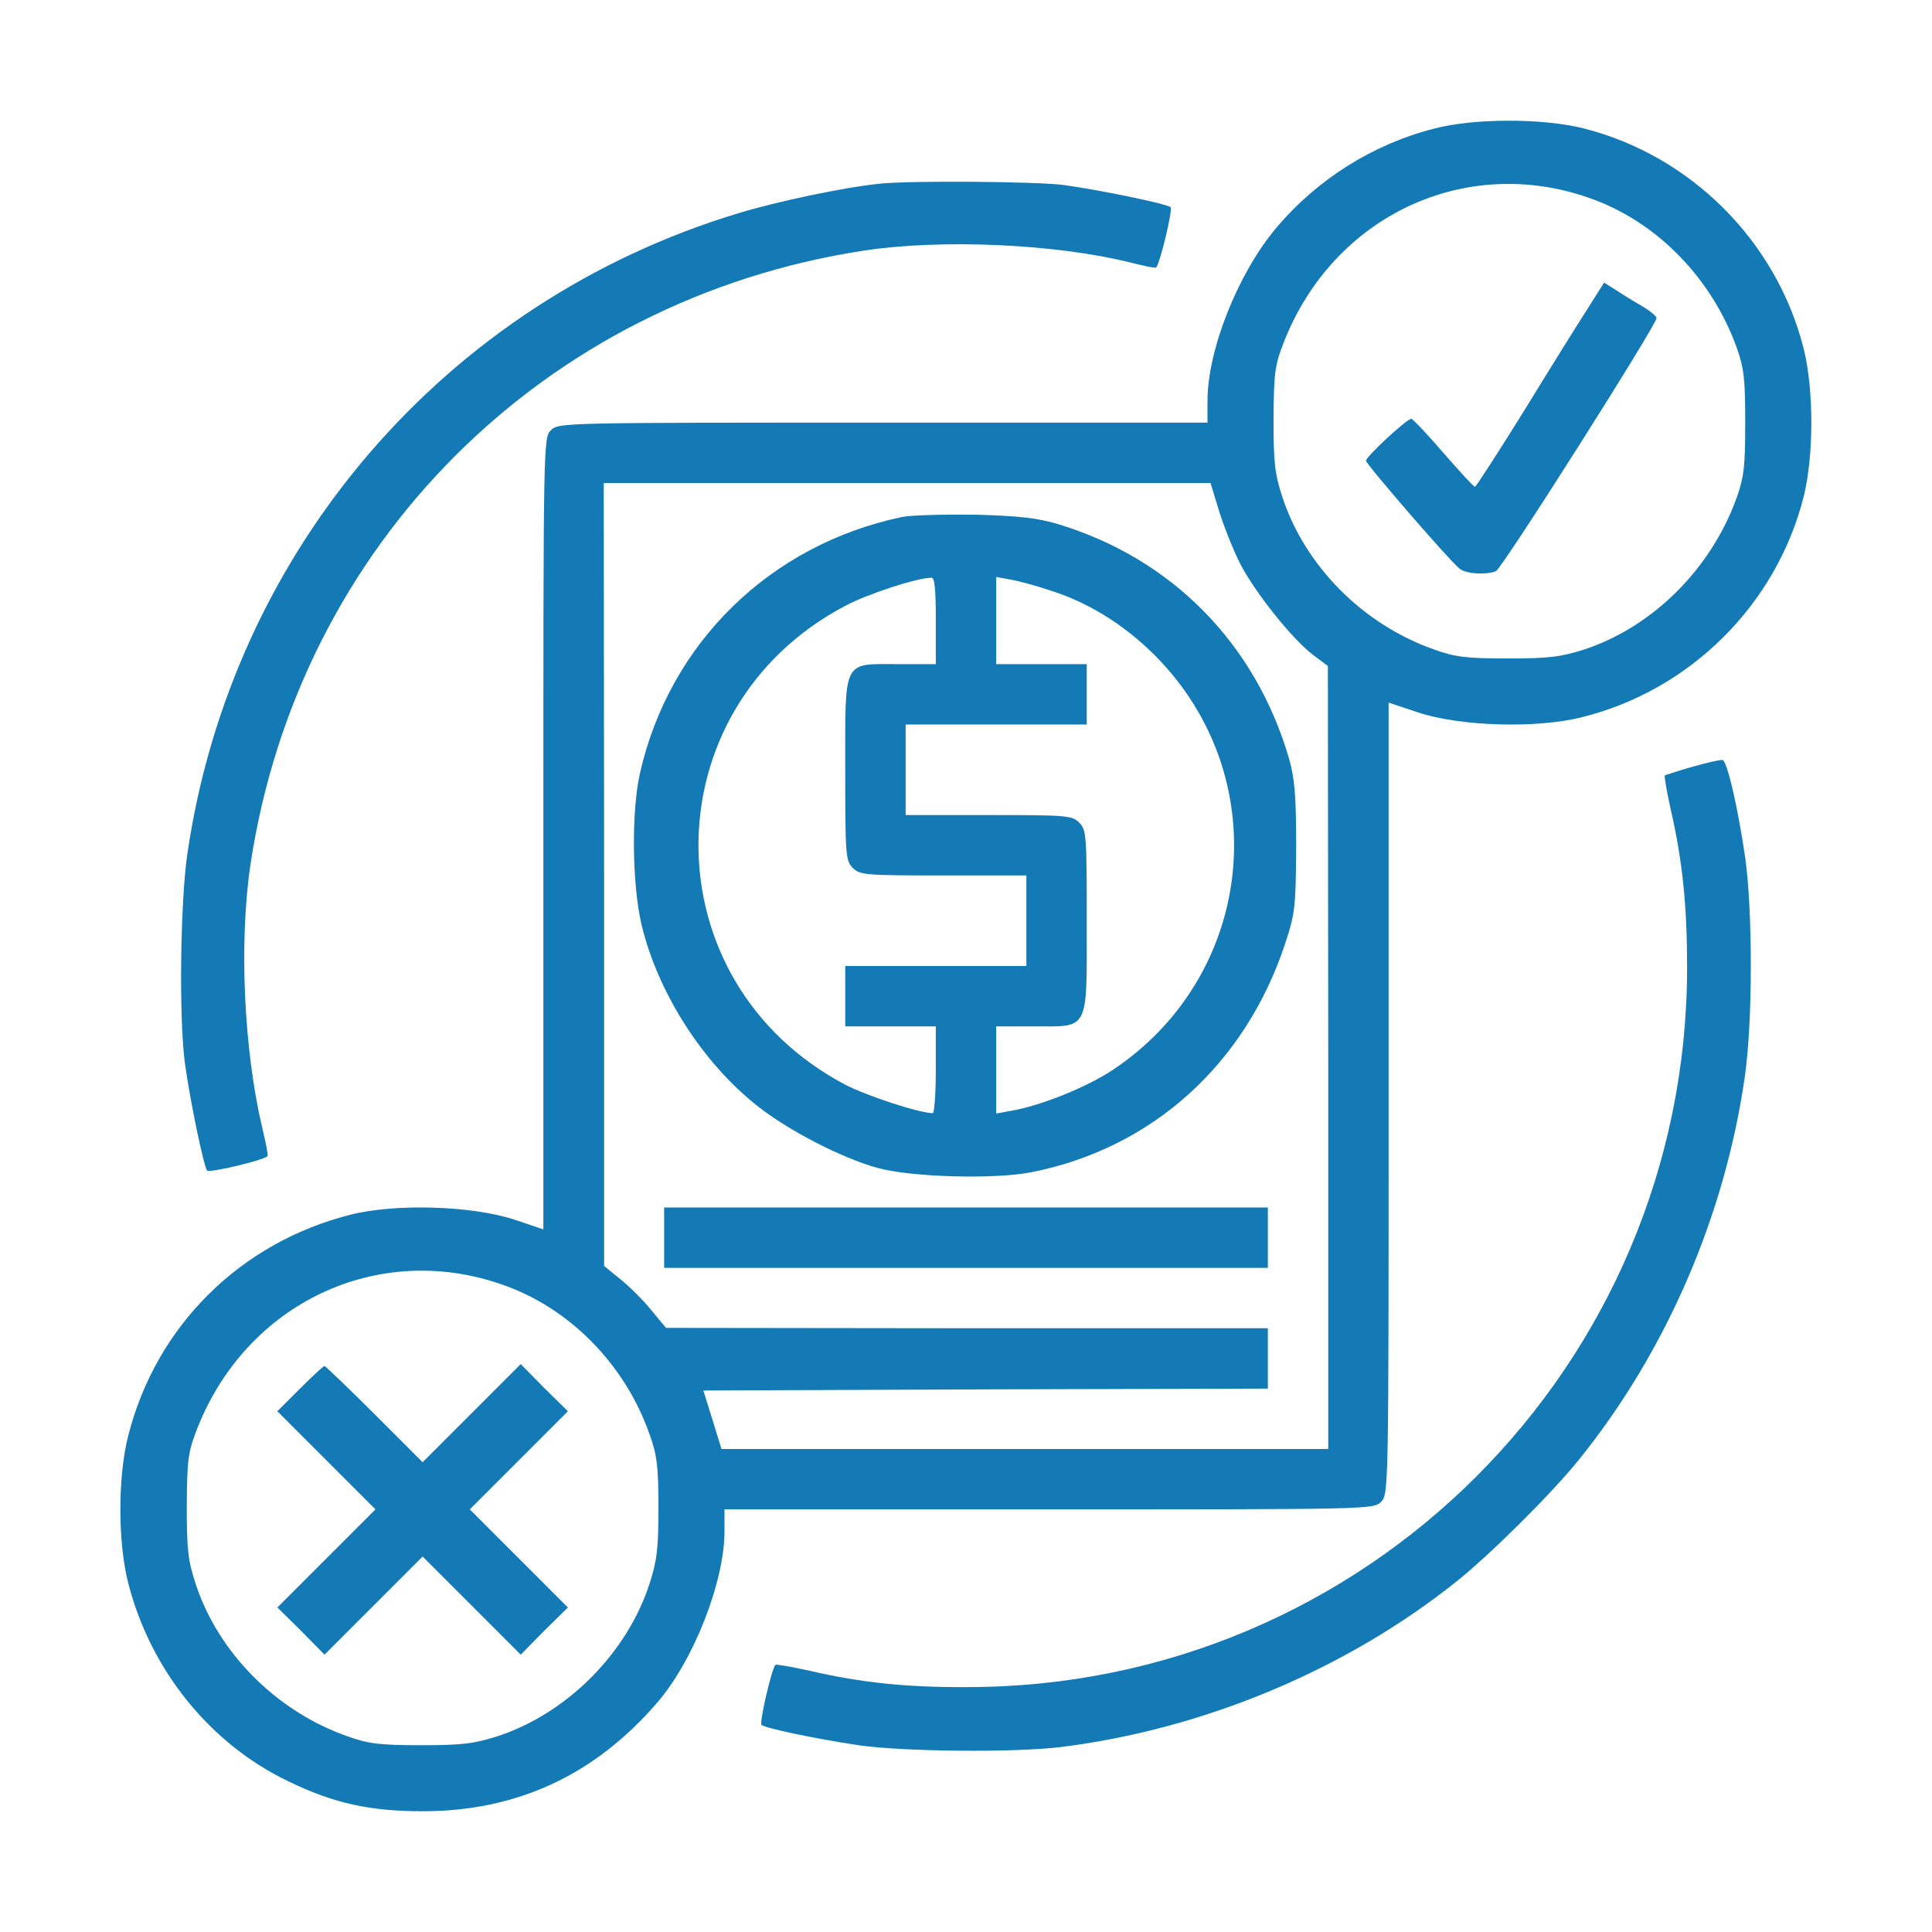 <svg width="512" height="512" viewBox="0 0 512 512" fill="none" xmlns="http://www.w3.org/2000/svg">
<path d="M379.998 34.1C363.898 38.2 349.098 47.5 338.298 60.3C328.198 72.2 319.998 92.6 319.998 106.2V112H233.998C149.298 112 147.998 112 145.998 114C143.998 116 143.998 117.3 143.998 220.9V325.8L136.298 323.2C124.898 319.5 104.798 318.9 92.898 321.9C63.598 329.3 41.398 351.4 33.998 380.4C31.198 391.3 31.198 408.7 33.998 419.6C39.898 442.6 55.698 462.2 76.498 472.1C88.398 477.9 98.098 480 111.998 480C136.898 480 157.498 470.5 174.098 451.3C183.798 440.1 191.998 419.2 191.998 405.8V400H277.998C362.698 400 363.998 400 365.998 398C367.998 396 367.998 394.7 367.998 291.1V186.2L375.798 188.8C386.998 192.5 407.098 193.1 419.098 190.1C447.898 183 470.798 160.2 477.998 131.6C480.698 120.7 480.698 103.3 477.998 92.4C470.798 63.9 448.098 41.2 419.598 34C408.798 31.3 390.498 31.3 379.998 34.1ZM420.998 52.4C438.798 58.5 453.498 73.5 460.198 92C462.198 97.6 462.498 100.4 462.498 112C462.498 123.6 462.198 126.4 460.198 132C453.398 150.8 437.998 166.1 419.898 172.1C413.598 174.1 410.598 174.5 399.498 174.5C388.498 174.5 385.498 174.1 379.998 172.1C361.198 165.5 345.898 150 339.898 131.9C337.798 125.5 337.498 122.7 337.498 111C337.598 98.7 337.798 96.9 340.298 90.5C353.398 57.3 388.098 40.9 420.998 52.4ZM322.998 135.2C324.198 139.2 326.698 145.4 328.498 149.1C332.498 156.9 342.298 169.2 347.898 173.5L351.898 176.5L351.998 280.2V384H271.598H191.198L188.798 376.2L186.398 368.5L261.198 368.2L335.998 368V360V352H256.298L176.498 351.9L172.598 347.2C170.498 344.6 166.798 340.9 164.398 339L160.098 335.5V231.7L159.998 128H240.398H320.798L322.998 135.2ZM132.998 340.4C150.798 346.5 165.598 361.5 172.098 380C174.098 385.5 174.498 388.5 174.498 399.5C174.498 410.6 174.098 413.6 172.098 419.8C166.098 438.2 150.198 454.1 131.898 460.1C125.598 462.1 122.598 462.5 111.498 462.5C100.498 462.5 97.498 462.1 91.998 460.1C73.198 453.5 57.898 438 51.898 419.9C49.798 413.5 49.498 410.7 49.498 399C49.598 386.7 49.798 384.9 52.298 378.5C65.398 345.3 100.098 328.9 132.998 340.4Z" fill="#137AB6"/>
<path d="M420.8 81.699C418.4 85.399 410.8 97.599 404 108.699C397.1 119.799 391.2 128.899 390.9 128.999C390.5 128.999 386.8 124.899 382.5 119.999C378.2 114.999 374.4 110.999 374 110.999C372.8 110.999 362 120.999 362 122.099C362 122.999 384.3 148.799 386.8 150.699C388.5 152.099 393.7 152.399 396.4 151.399C398 150.799 439 86.099 439 84.299C439 83.799 437.3 82.399 435.3 81.199C433.2 79.999 430.1 78.099 428.3 76.899L425.1 74.899L420.8 81.699Z" fill="#137AB6"/>
<path d="M239.099 137C204.099 144.3 177.399 170.4 169.599 204.9C167.299 215.1 167.499 234.2 169.999 245C174.299 263 186.099 281.5 200.599 293C208.899 299.6 223.099 306.9 232.499 309.5C241.599 312 263.799 312.6 273.599 310.6C305.499 304.2 330.099 281.9 340.599 250C343.199 242.1 343.399 240.4 343.499 224.5C343.499 210.7 343.099 206.3 341.599 201C332.699 170.5 310.499 148 280.399 138.9C275.099 137.3 270.099 136.7 258.499 136.4C250.299 136.3 241.499 136.5 239.099 137ZM247.999 164.5V176H237.999C223.199 176 223.999 174.4 223.999 204C223.999 226.7 224.099 228.1 225.999 230C227.899 231.9 229.299 232 249.999 232H271.999V244V256H247.999H223.999V264V272H235.999H247.999V283.5C247.999 289.8 247.599 295 247.199 295C243.699 295 229.699 290.4 224.099 287.5C172.099 260.2 172.099 187.8 224.099 160.5C229.999 157.4 242.699 153.2 246.799 153.1C247.699 153 247.999 155.9 247.999 164.5ZM278.999 156.7C289.499 160.1 299.599 166.7 307.799 175.5C337.999 207.9 331.899 259 294.799 283.6C287.999 288.1 275.699 293.1 267.799 294.4L263.999 295.1V283.5V272H273.999C288.799 272 287.999 273.6 287.999 244C287.999 221.3 287.899 219.9 285.999 218C284.099 216.1 282.699 216 261.999 216H239.999V204V192H263.999H287.999V184V176H275.999H263.999V164.5V152.9L267.799 153.6C269.799 153.9 274.899 155.3 278.999 156.7Z" fill="#137AB6"/>
<path d="M176 328V336H256H336V328V320H256H176V328Z" fill="#137AB6"/>
<path d="M79.5 368L73.5 374L86.5 387L99.5 400L86.5 413L73.5 426L79.8 432.2L86 438.5L99 425.5L112 412.5L125 425.5L138 438.5L144.2 432.2L150.5 426L137.5 413L124.5 400L137.5 387L150.5 374L144.2 367.8L138 361.5L125 374.5L112 387.5L99.2 374.7C92.2 367.7 86.2 362 86 362C85.7 362 82.8 364.7 79.5 368Z" fill="#137AB6"/>
<path d="M232.994 48.701C223.294 49.701 205.894 53.401 195.694 56.501C117.894 80.001 61.194 146.101 49.594 226.701C47.794 239.501 47.395 269.601 48.995 281.701C50.294 291.301 53.995 309.201 54.895 310.201C55.495 310.901 69.794 307.501 70.894 306.401C71.094 306.201 70.495 303.001 69.594 299.301C64.594 278.301 63.294 249.701 66.394 229.001C79.195 144.301 143.994 79.401 228.994 66.401C249.494 63.301 279.694 64.601 299.694 69.601C303.194 70.501 306.194 71.101 306.394 70.901C307.394 69.801 310.894 55.501 310.194 54.901C309.194 54.001 291.294 50.301 281.694 49.001C274.394 48.101 240.894 47.801 232.994 48.701Z" fill="#137AB6"/>
<path d="M448.499 203.2C444.699 204.3 441.299 205.4 441.199 205.5C440.999 205.7 441.699 209.8 442.799 214.7C445.899 228.2 447.099 240.1 447.099 256.5C446.999 361.9 361.799 447 256.499 447.1C240.099 447.2 228.199 445.9 214.699 442.8C209.799 441.7 205.699 441 205.499 441.2C204.499 442.2 201.199 456.5 201.799 457.1C202.799 458 215.599 460.7 227.499 462.5C239.199 464.2 268.499 464.5 280.999 463C318.999 458.3 356.699 442.5 385.999 419.1C394.999 411.9 410.999 396 418.299 387C441.499 358.3 457.099 322.3 462.399 285.3C464.499 270.7 464.499 241.7 462.499 227.3C460.499 213.6 457.699 201.7 456.499 201.4C455.899 201.3 452.399 202.1 448.499 203.2Z" fill="#137AB6"/>
</svg>
